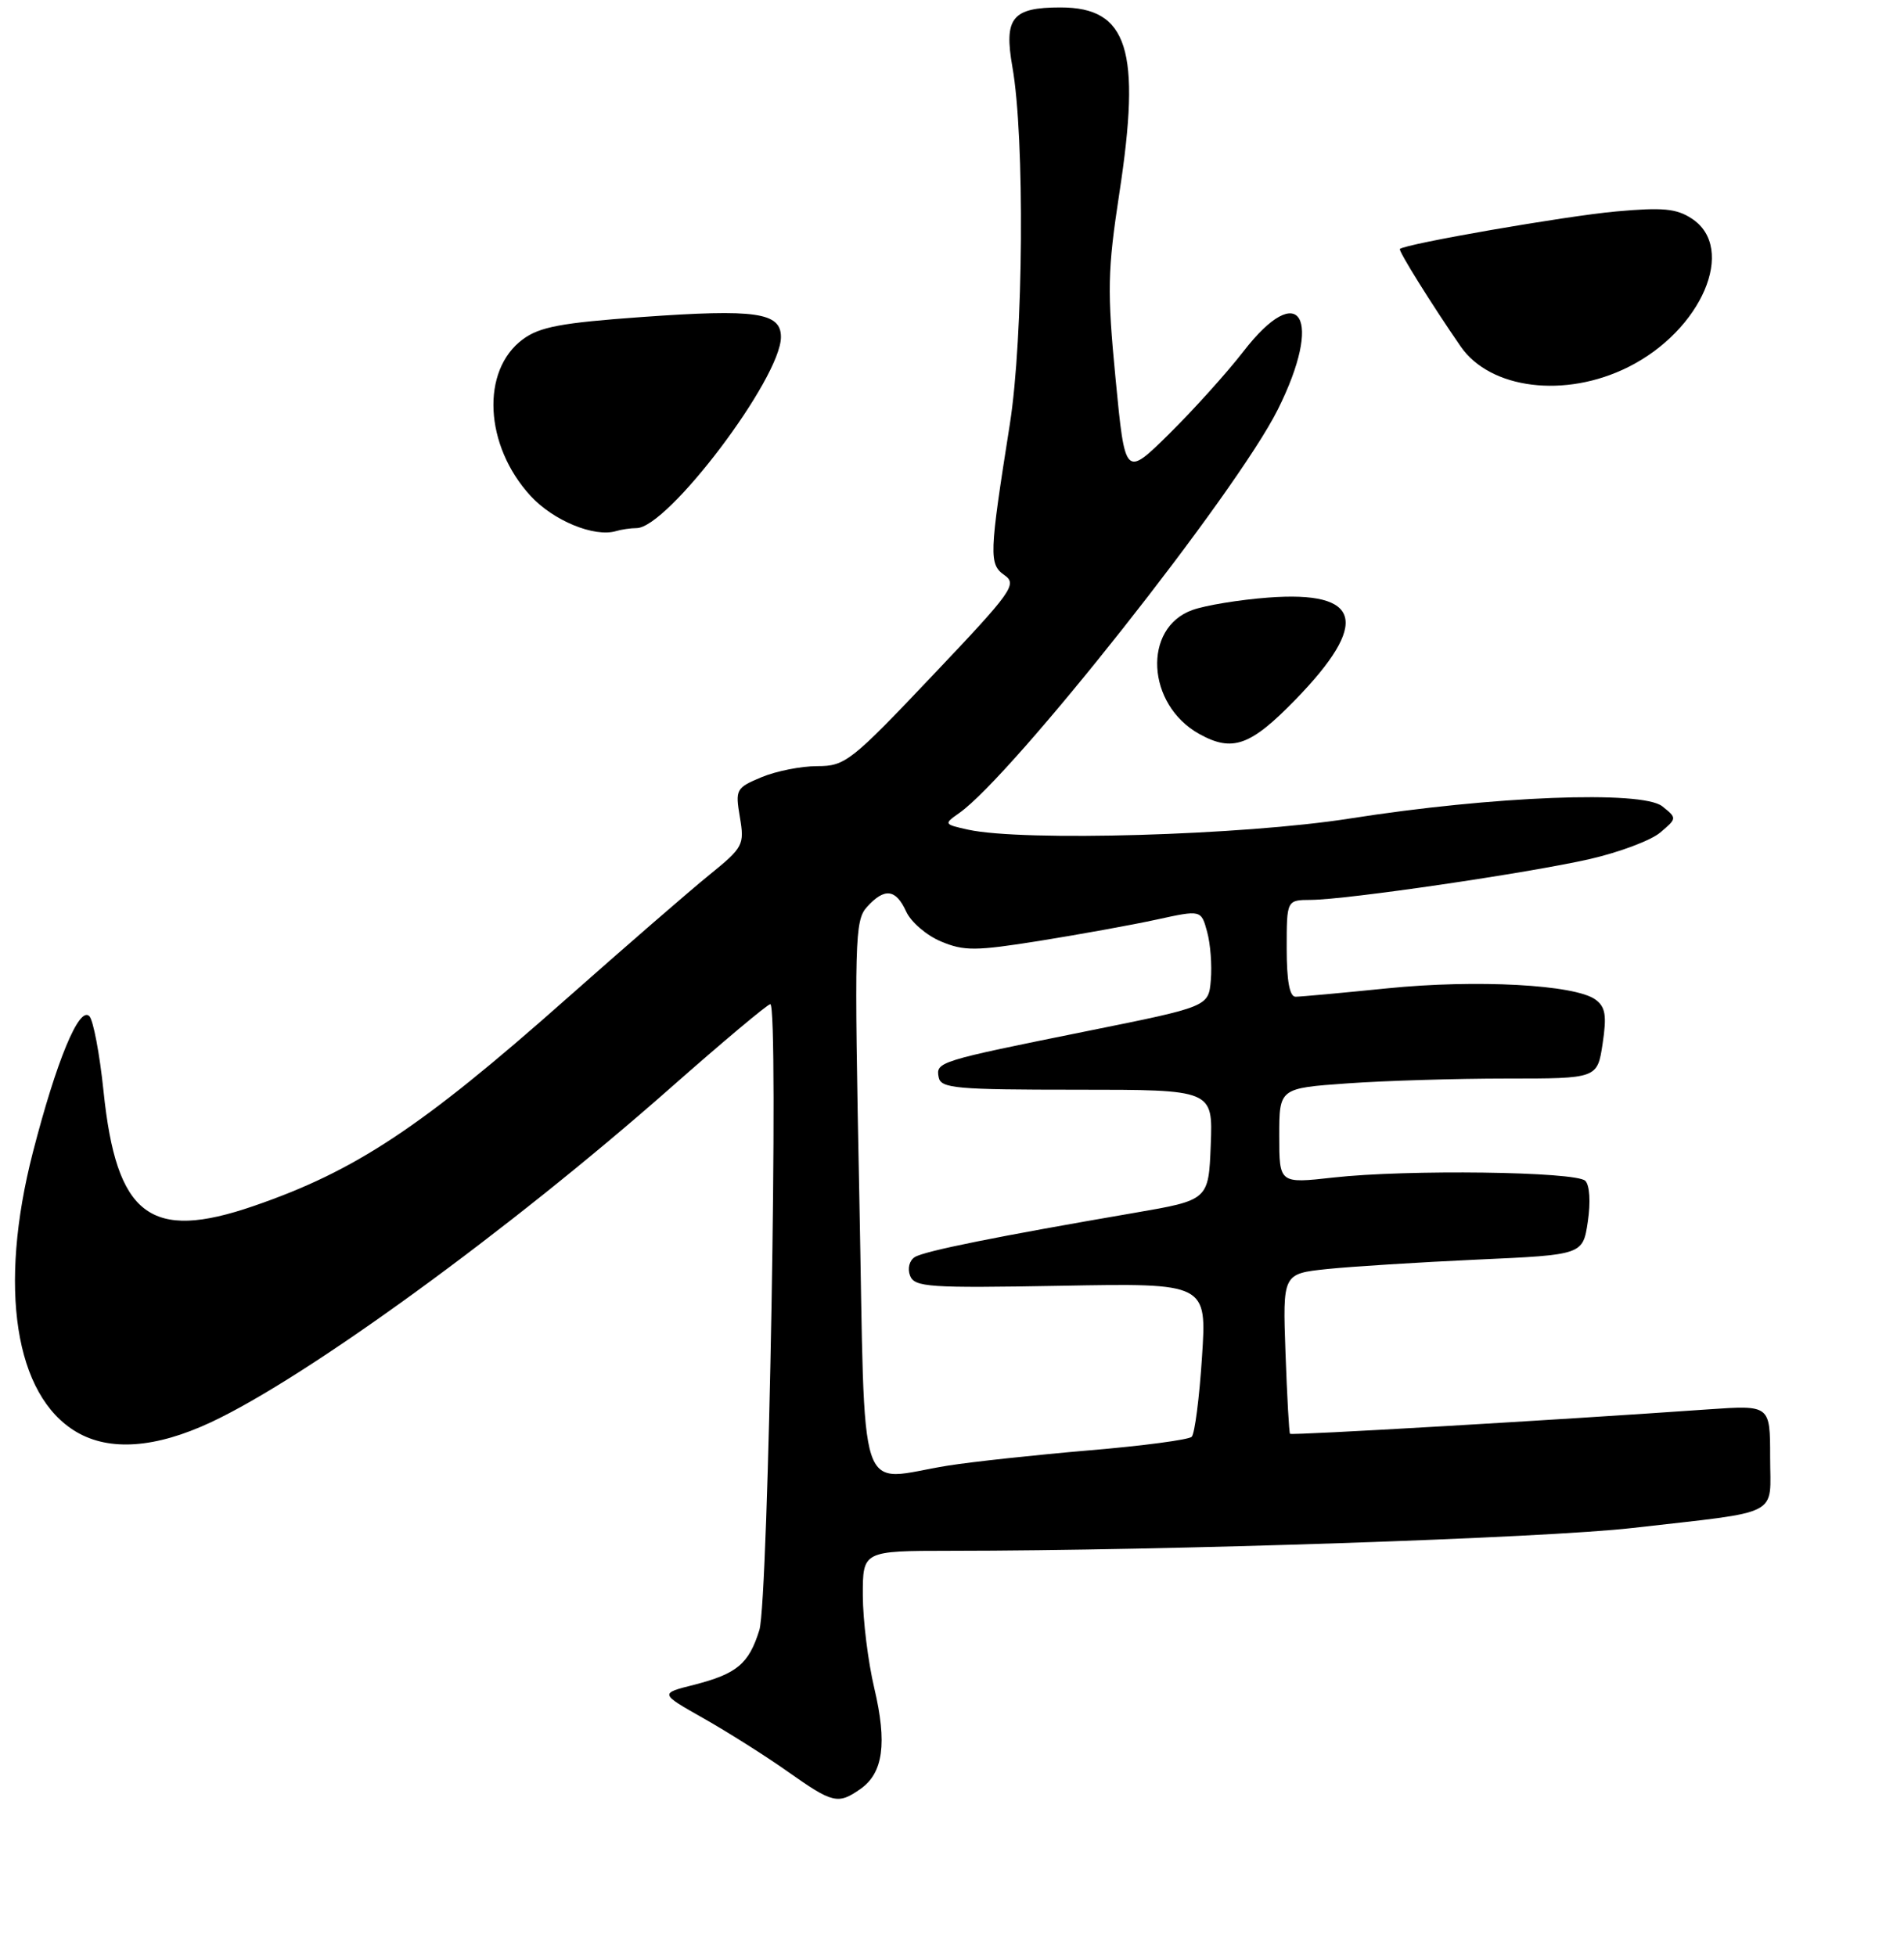 <?xml version="1.0" encoding="UTF-8" standalone="no"?>
<!DOCTYPE svg PUBLIC "-//W3C//DTD SVG 1.1//EN" "http://www.w3.org/Graphics/SVG/1.1/DTD/svg11.dtd" >
<svg xmlns="http://www.w3.org/2000/svg" xmlns:xlink="http://www.w3.org/1999/xlink" version="1.1" viewBox="0 0 256 263">
 <g >
 <path fill="currentColor"
d=" M 115.70 240.50 C 118.75 238.36 119.30 234.36 117.55 226.95 C 116.71 223.40 116.02 217.80 116.01 214.50 C 116.00 208.50 116.00 208.50 127.75 208.49 C 156.97 208.48 207.68 206.78 219.50 205.42 C 239.83 203.09 238.00 204.03 238.00 195.87 C 238.00 188.90 238.00 188.90 229.75 189.47 C 209.19 190.92 173.66 192.99 173.45 192.76 C 173.32 192.62 173.05 187.72 172.84 181.87 C 172.46 171.24 172.46 171.24 178.43 170.61 C 181.71 170.27 190.79 169.70 198.61 169.34 C 212.82 168.70 212.82 168.70 213.49 164.23 C 213.88 161.61 213.74 159.34 213.15 158.75 C 211.90 157.50 189.14 157.20 179.25 158.31 C 172.00 159.12 172.00 159.12 172.00 152.71 C 172.00 146.30 172.00 146.30 181.15 145.65 C 186.19 145.29 195.81 145.00 202.54 145.00 C 214.77 145.00 214.77 145.00 215.48 140.30 C 216.05 136.51 215.86 135.37 214.51 134.38 C 211.76 132.37 198.51 131.66 186.54 132.87 C 180.40 133.49 174.85 134.00 174.19 134.00 C 173.39 134.00 173.00 131.86 173.00 127.50 C 173.00 121.00 173.00 121.00 176.25 120.98 C 181.01 120.96 205.41 117.39 213.76 115.49 C 217.72 114.58 221.99 112.98 223.23 111.92 C 225.49 110.01 225.49 109.99 223.50 108.40 C 220.79 106.24 200.70 107.02 181.50 110.04 C 167.14 112.30 137.56 113.16 130.16 111.54 C 126.91 110.82 126.88 110.77 128.94 109.33 C 136.17 104.26 166.24 66.20 171.80 55.07 C 177.97 42.73 174.81 37.39 167.18 47.25 C 164.94 50.14 160.44 55.13 157.19 58.34 C 151.27 64.17 151.27 64.17 149.99 50.90 C 148.85 39.04 148.91 36.40 150.50 25.97 C 153.46 6.67 151.66 1.00 142.58 1.00 C 136.08 1.00 134.96 2.40 136.12 9.00 C 137.80 18.49 137.61 45.40 135.78 57.00 C 132.99 74.66 132.95 75.85 135.06 77.33 C 136.80 78.55 136.09 79.54 125.38 90.82 C 114.42 102.39 113.63 103.00 109.88 103.00 C 107.71 103.00 104.33 103.67 102.38 104.49 C 98.96 105.92 98.85 106.13 99.48 109.86 C 100.11 113.59 99.94 113.92 95.36 117.63 C 92.73 119.76 84.04 127.30 76.04 134.38 C 56.65 151.56 47.78 157.43 34.12 162.13 C 20.18 166.93 15.65 163.47 13.92 146.70 C 13.40 141.68 12.54 137.14 12.01 136.61 C 10.64 135.24 7.61 142.56 4.42 154.92 C -0.26 173.11 1.99 187.61 10.26 192.50 C 14.73 195.14 20.92 194.69 28.38 191.20 C 41.24 185.18 68.42 165.41 90.10 146.30 C 97.15 140.08 103.21 135.00 103.57 135.00 C 104.74 135.00 103.33 215.18 102.10 219.14 C 100.68 223.70 99.08 225.03 93.29 226.51 C 88.69 227.67 88.69 227.67 94.59 231.01 C 97.84 232.85 102.94 236.07 105.91 238.17 C 111.98 242.46 112.67 242.62 115.70 240.50 Z  M 174.16 94.08 C 184.24 83.71 183.09 79.39 170.50 80.34 C 166.65 80.63 162.07 81.38 160.32 82.01 C 153.59 84.42 154.16 94.74 161.24 98.67 C 165.70 101.15 168.12 100.29 174.16 94.08 Z  M 85.58 71.00 C 89.76 71.00 105.00 50.84 105.00 45.31 C 105.00 42.01 101.65 41.52 86.31 42.62 C 75.45 43.40 72.55 43.94 70.28 45.63 C 64.63 49.82 65.13 59.90 71.33 66.66 C 74.38 69.99 79.90 72.27 82.83 71.40 C 83.56 71.18 84.80 71.00 85.58 71.00 Z  M 218.90 49.36 C 228.80 44.43 233.55 33.37 227.47 29.39 C 225.40 28.03 223.55 27.86 217.27 28.43 C 210.55 29.03 188.98 32.78 188.22 33.47 C 187.98 33.69 192.50 40.94 196.40 46.59 C 200.38 52.33 210.44 53.58 218.90 49.36 Z  M 115.54 160.94 C 114.85 126.41 114.92 123.74 116.56 121.94 C 118.92 119.32 120.45 119.50 121.84 122.55 C 122.48 123.96 124.58 125.76 126.52 126.57 C 129.62 127.87 131.17 127.86 139.76 126.49 C 145.12 125.63 152.20 124.35 155.50 123.63 C 161.50 122.32 161.50 122.32 162.30 125.26 C 162.75 126.88 162.97 129.80 162.80 131.76 C 162.50 135.33 162.50 135.33 146.17 138.62 C 126.11 142.67 125.81 142.76 126.21 144.84 C 126.50 146.32 128.56 146.50 144.81 146.50 C 163.08 146.50 163.08 146.50 162.79 153.92 C 162.50 161.34 162.50 161.34 152.50 163.06 C 134.04 166.23 124.30 168.19 123.00 169.00 C 122.27 169.45 121.99 170.54 122.36 171.50 C 122.96 173.05 124.87 173.18 142.64 172.86 C 162.27 172.50 162.27 172.50 161.61 182.47 C 161.26 187.95 160.63 192.76 160.23 193.16 C 159.83 193.56 153.65 194.38 146.50 194.98 C 139.35 195.59 130.80 196.51 127.50 197.03 C 115.01 199.02 116.38 203.15 115.54 160.94 Z "/>
</g>
</svg>